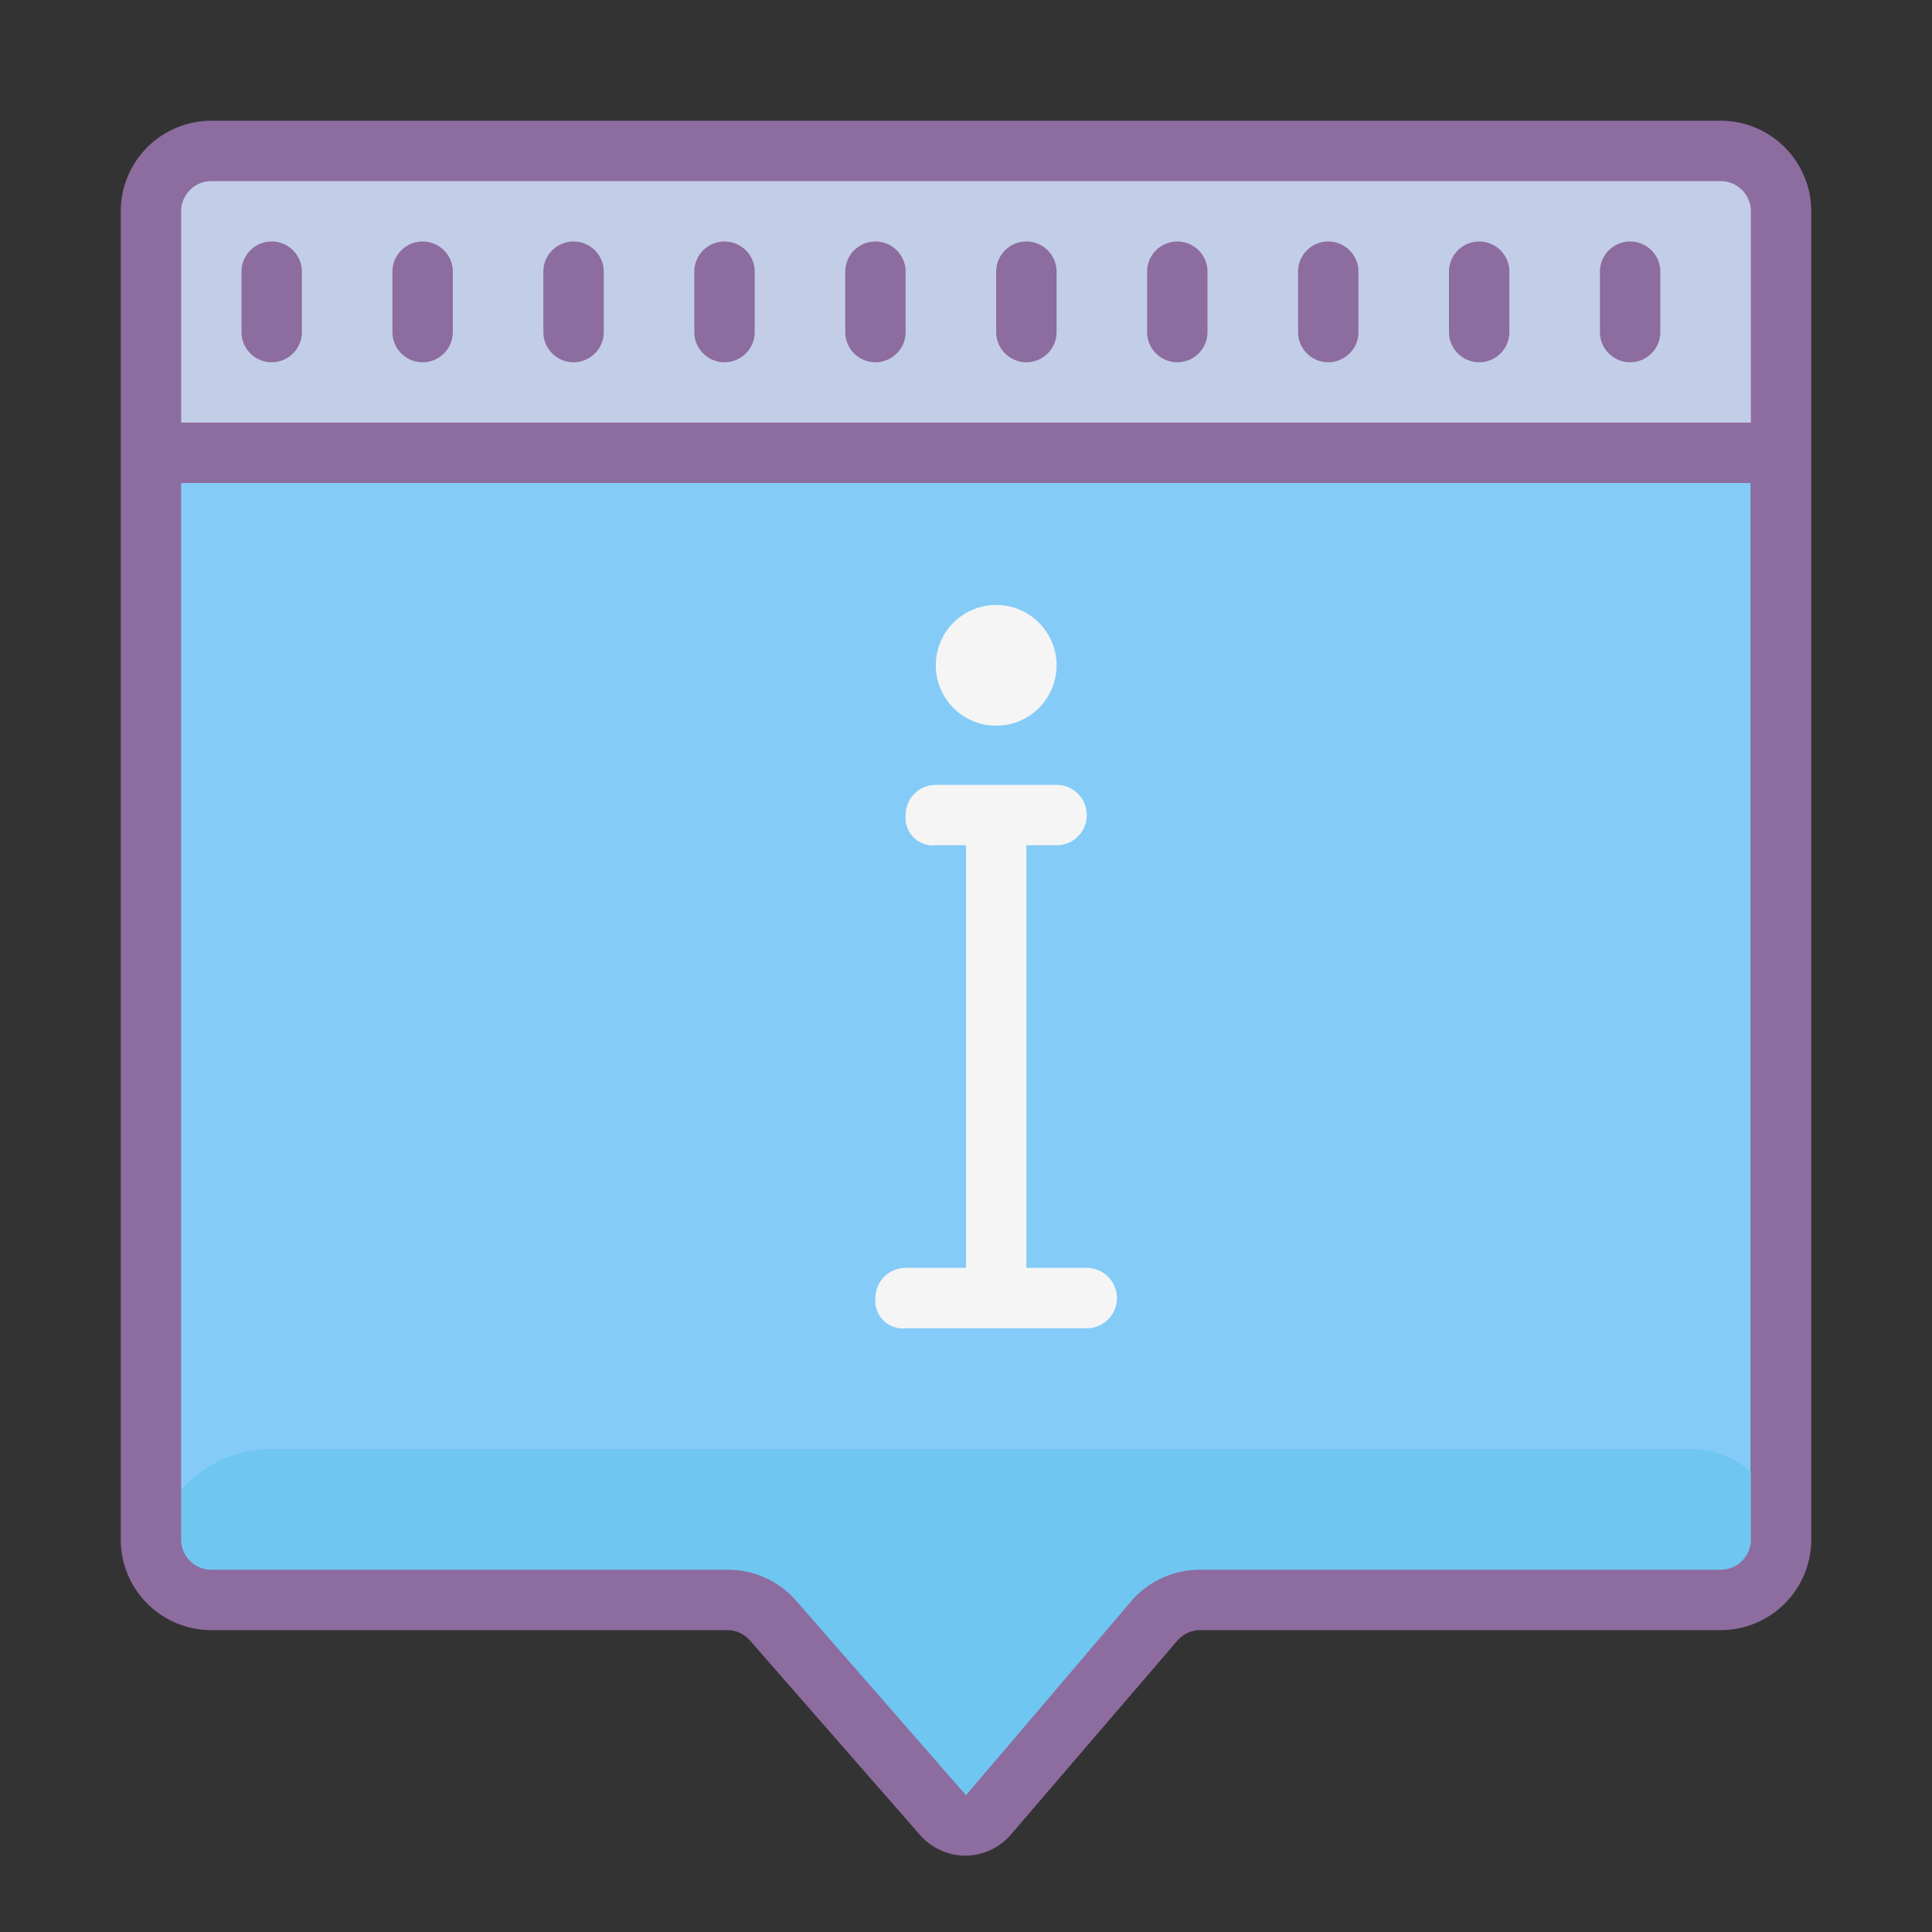 <svg xmlns="http://www.w3.org/2000/svg" id="Layer_1" data-name="Layer 1" viewBox="0 0 64 64" width="64" height="64"><rect x="0" y="0" width="64" height="64" fill="#333333" stroke="none"/><title>Icons8 RSL Colored Part 11</title><rect x="5" y="15" width="53" height="38" style="fill:#85cbf8;"/><path d="M58,53H40l-8,8-8-8H6a1,1,0,0,1-1-1H5a4,4,0,0,1,4-4H56a3,3,0,0,1,3,3v1A1,1,0,0,1,58,53Z" style="fill:#6fc6f0;"/><rect x="5" y="5" width="54" height="10" style="fill:#c2cde7;"/><path d="M57,4H7A3,3,0,0,0,4,7V51a3,3,0,0,0,3,3H24.09a1,1,0,0,1,.75.34l5.64,6.45a2,2,0,0,0,1.5.68h0a2,2,0,0,0,1.51-.7L39,54.35a1,1,0,0,1,.76-.35H57a3,3,0,0,0,3-3V7A3,3,0,0,0,57,4ZM6,7A1,1,0,0,1,7,6H57a1,1,0,0,1,1,1v7H6ZM57,52H39.79a3,3,0,0,0-2.28,1L32,59.47,26.35,53a3,3,0,0,0-2.26-1H7a1,1,0,0,1-1-1V16H58V51A1,1,0,0,1,57,52Z" style="fill:#8d6c9f;"/><path d="M19,8a1,1,0,0,0-1,1v2a1,1,0,0,0,2,0V9A1,1,0,0,0,19,8Z" style="fill:#8d6c9f;"/><path d="M14,8a1,1,0,0,0-1,1v2a1,1,0,0,0,2,0V9A1,1,0,0,0,14,8Z" style="fill:#8d6c9f;"/><path d="M9,8A1,1,0,0,0,8,9v2a1,1,0,0,0,2,0V9A1,1,0,0,0,9,8Z" style="fill:#8d6c9f;"/><path d="M24,8a1,1,0,0,0-1,1v2a1,1,0,0,0,2,0V9A1,1,0,0,0,24,8Z" style="fill:#8d6c9f;"/><path d="M29,8a1,1,0,0,0-1,1v2a1,1,0,0,0,2,0V9A1,1,0,0,0,29,8Z" style="fill:#8d6c9f;"/><path d="M34,8a1,1,0,0,0-1,1v2a1,1,0,0,0,2,0V9A1,1,0,0,0,34,8Z" style="fill:#8d6c9f;"/><path d="M39,8a1,1,0,0,0-1,1v2a1,1,0,0,0,2,0V9A1,1,0,0,0,39,8Z" style="fill:#8d6c9f;"/><path d="M44,8a1,1,0,0,0-1,1v2a1,1,0,0,0,2,0V9A1,1,0,0,0,44,8Z" style="fill:#8d6c9f;"/><path d="M49,8a1,1,0,0,0-1,1v2a1,1,0,0,0,2,0V9A1,1,0,0,0,49,8Z" style="fill:#8d6c9f;"/><path d="M54,8a1,1,0,0,0-1,1v2a1,1,0,0,0,2,0V9A1,1,0,0,0,54,8Z" style="fill:#8d6c9f;"/><path d="M36,42H34V28h1a1,1,0,0,0,0-2H31a1,1,0,0,0-1,1,.91.91,0,0,0,1,1h1V42H30a1,1,0,0,0-1,1,.91.91,0,0,0,1,1h6a1,1,0,0,0,0-2Z" style="fill:#f5f5f5;"/><circle cx="33" cy="22.04" r="2" style="fill:#f5f5f5;"/></svg>